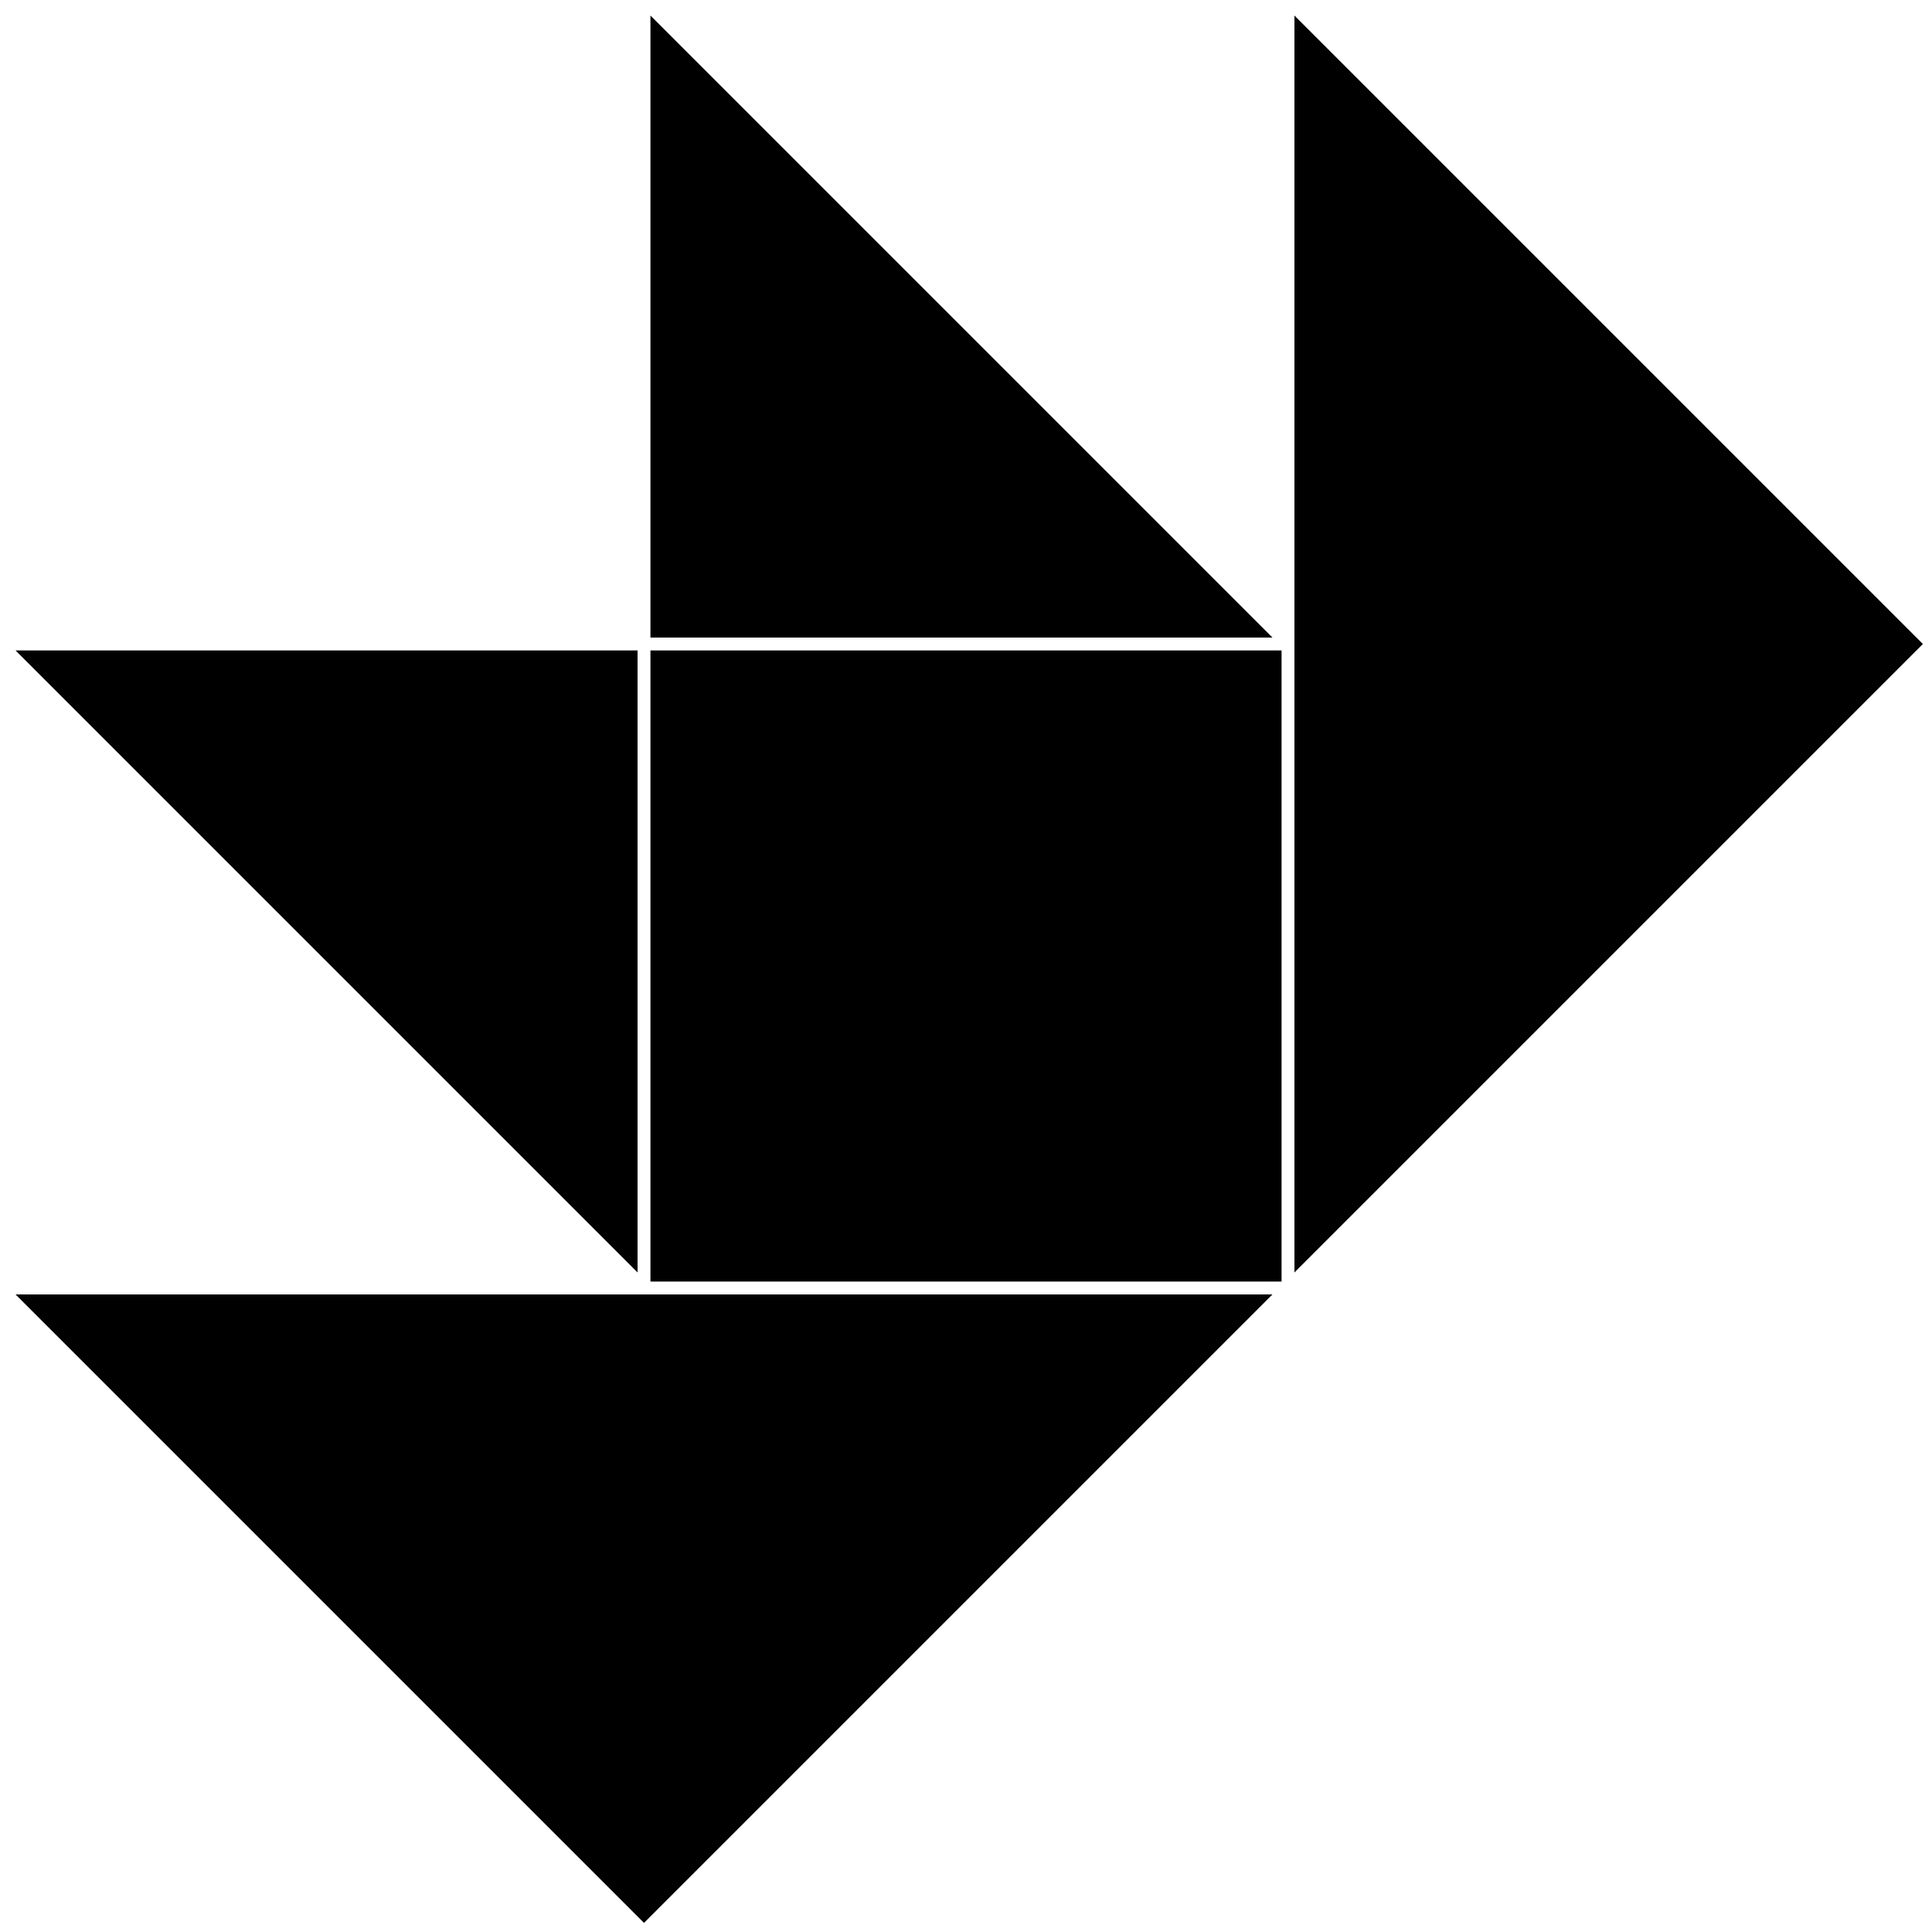 <?xml version="1.0" encoding="UTF-8"?><svg id="uuid-7f0a75be-08df-44fc-9b82-e3dca2a5c348" xmlns="http://www.w3.org/2000/svg" viewBox="0 0 600 600"><polygon points="395.17 402 200 402 4.83 402 200 597.17 395.17 402"/><polygon points="4.83 202 198 395.17 198 202 4.83 202"/><polygon points="402 395.17 597.17 200 402 4.83 402 200 402 395.17"/><rect x="202" y="202" width="196" height="196"/><polygon points="202 198 395.17 198 202 4.83 202 198"/></svg>